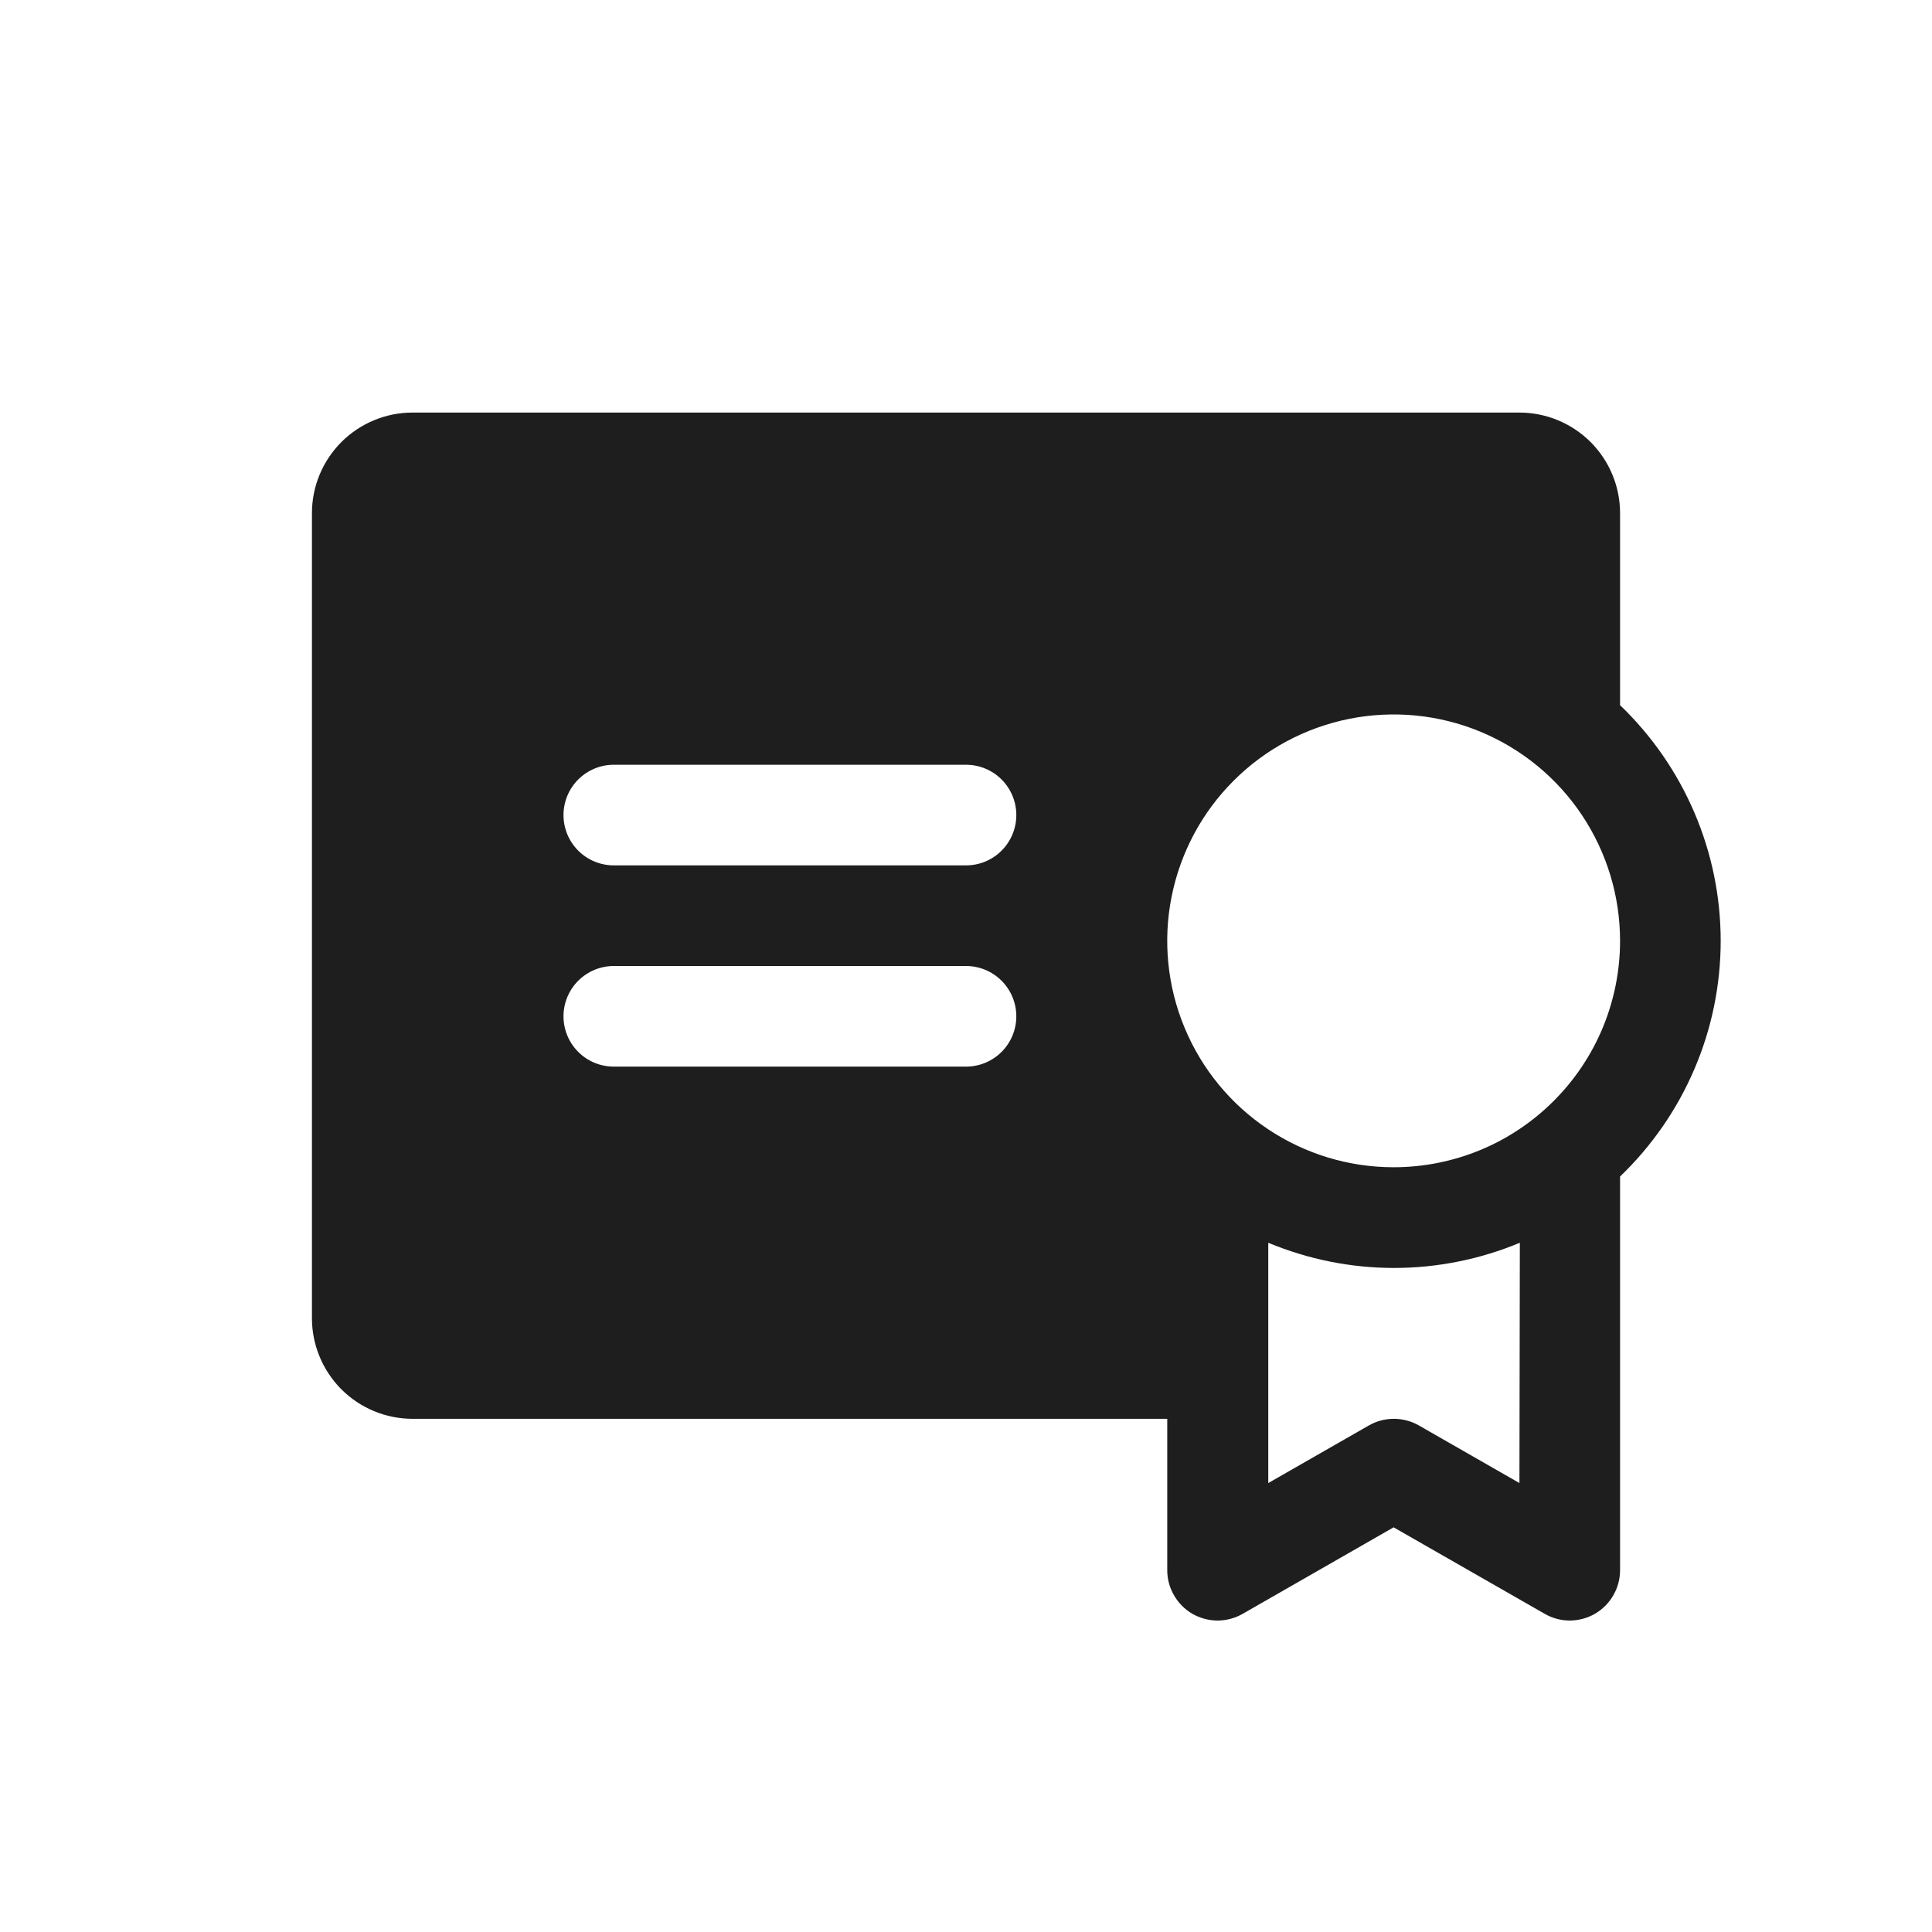 <svg width="24" height="24" viewBox="0 0 24 24" fill="none" xmlns="http://www.w3.org/2000/svg">
<path d="M20.125 8.76V6.375C20.125 6.043 19.993 5.726 19.759 5.491C19.524 5.257 19.206 5.125 18.875 5.125H5.125C4.793 5.125 4.476 5.257 4.241 5.491C4.007 5.726 3.875 6.043 3.875 6.375V16.375C3.875 16.706 4.007 17.024 4.241 17.259C4.476 17.493 4.793 17.625 5.125 17.625H14.5V19.5C14.499 19.61 14.527 19.719 14.582 19.814C14.636 19.91 14.715 19.99 14.81 20.046C14.905 20.101 15.013 20.13 15.124 20.131C15.234 20.131 15.342 20.102 15.438 20.047L17.312 18.973L19.188 20.047C19.283 20.102 19.391 20.131 19.501 20.131C19.612 20.13 19.72 20.101 19.815 20.046C19.91 19.99 19.989 19.91 20.043 19.814C20.098 19.719 20.126 19.61 20.125 19.5V14.615C20.52 14.236 20.834 13.782 21.049 13.279C21.264 12.776 21.375 12.235 21.375 11.688C21.375 11.14 21.264 10.599 21.049 10.096C20.834 9.593 20.52 9.139 20.125 8.76ZM12 13.25H7.625C7.459 13.25 7.3 13.184 7.183 13.067C7.066 12.95 7 12.791 7 12.625C7 12.459 7.066 12.3 7.183 12.183C7.3 12.066 7.459 12 7.625 12H12C12.166 12 12.325 12.066 12.442 12.183C12.559 12.3 12.625 12.459 12.625 12.625C12.625 12.791 12.559 12.95 12.442 13.067C12.325 13.184 12.166 13.25 12 13.25ZM12 10.75H7.625C7.459 10.75 7.3 10.684 7.183 10.567C7.066 10.45 7 10.291 7 10.125C7 9.959 7.066 9.8 7.183 9.683C7.3 9.566 7.459 9.5 7.625 9.5H12C12.166 9.5 12.325 9.566 12.442 9.683C12.559 9.8 12.625 9.959 12.625 10.125C12.625 10.291 12.559 10.45 12.442 10.567C12.325 10.684 12.166 10.75 12 10.75ZM18.875 18.423L17.625 17.707C17.53 17.653 17.424 17.625 17.315 17.625C17.206 17.625 17.099 17.653 17.005 17.707L15.755 18.423V15.438C16.25 15.644 16.781 15.751 17.317 15.751C17.854 15.751 18.385 15.644 18.88 15.438L18.875 18.423ZM17.312 14.5C16.756 14.5 16.212 14.335 15.75 14.026C15.287 13.717 14.927 13.278 14.714 12.764C14.501 12.25 14.445 11.684 14.554 11.139C14.663 10.593 14.93 10.092 15.324 9.699C15.717 9.305 16.218 9.038 16.764 8.929C17.309 8.821 17.875 8.876 18.389 9.089C18.903 9.302 19.342 9.662 19.651 10.125C19.96 10.588 20.125 11.131 20.125 11.688C20.125 12.057 20.052 12.423 19.911 12.764C19.77 13.105 19.562 13.415 19.301 13.676C19.04 13.937 18.73 14.145 18.389 14.286C18.048 14.427 17.682 14.5 17.312 14.5Z" fill="#1E1E1E"/>
</svg>
